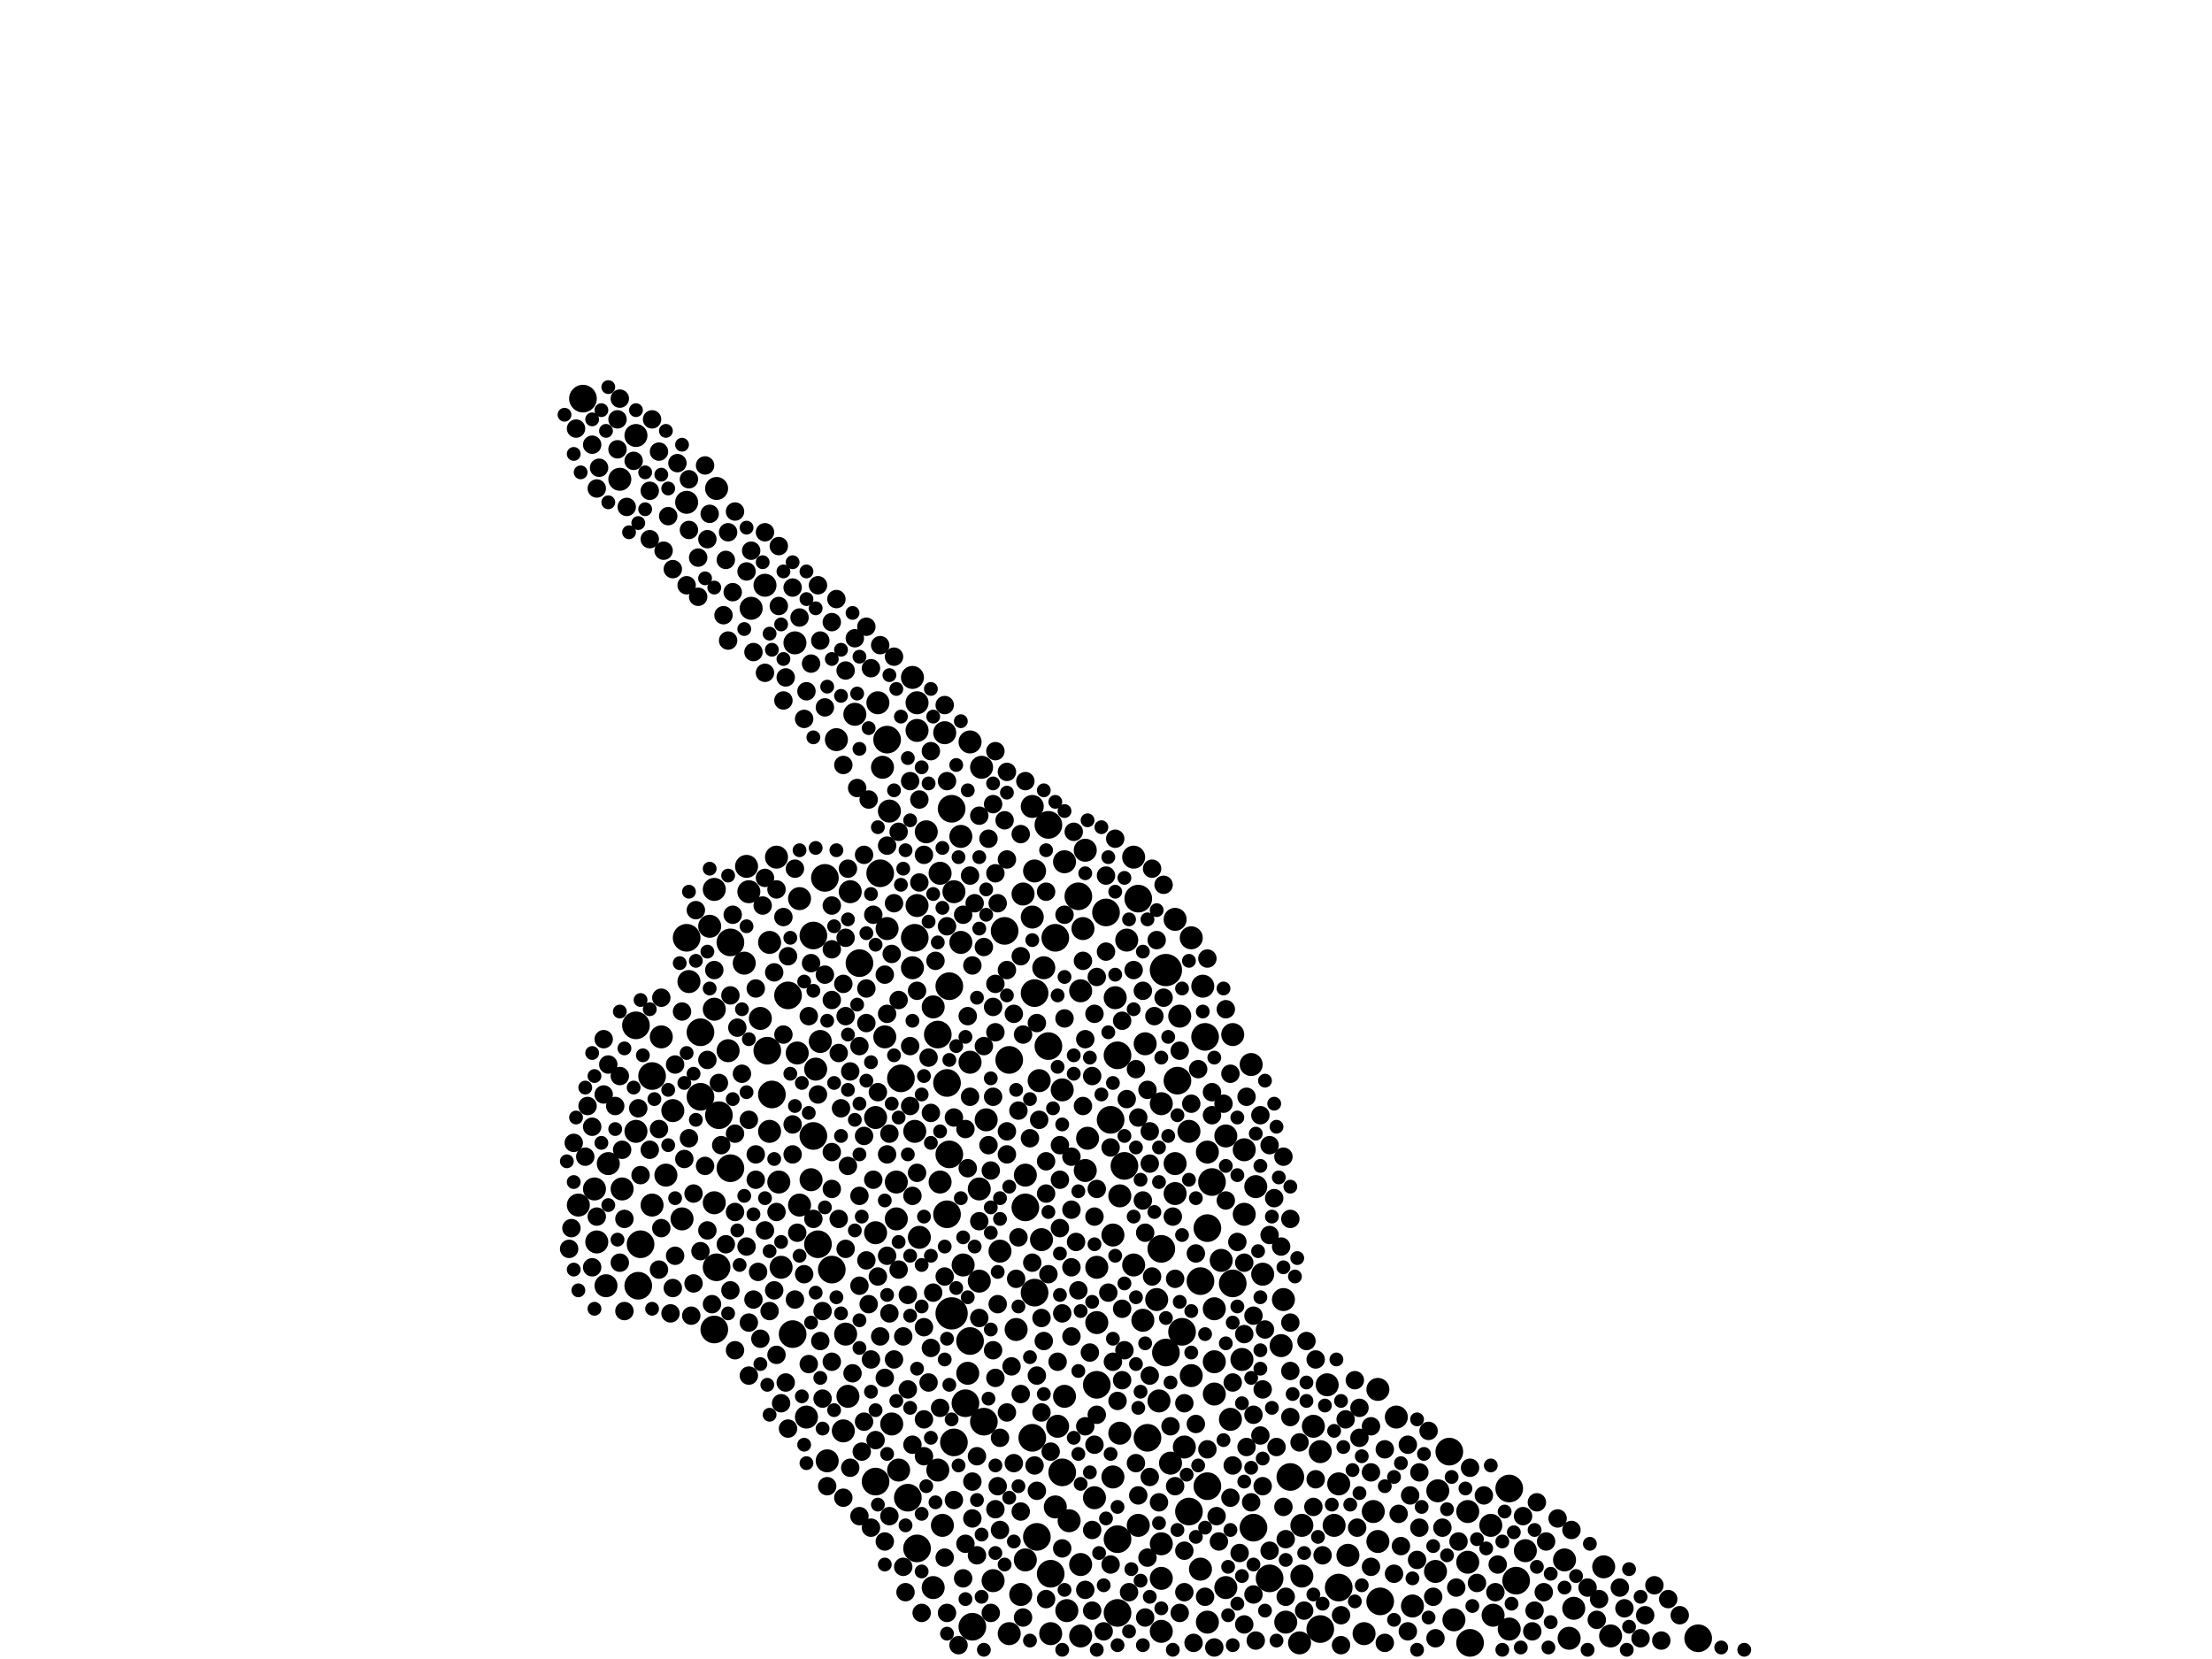 <?xml version="1.0" encoding="utf-8"?>
<svg xmlns="http://www.w3.org/2000/svg"
     xmlns:xlink="http://www.w3.org/1999/xlink" width="1920" height="1440" >

            <defs>
            <style type="text/css"><![CDATA[
circle {stroke: none;}
.c0 {fill: #000000;}
]]></style>
            </defs>
<rect x="0" y="0" width="1920" height="1440" fill="white"/>
<circle cx="826" cy="1140" r="14" class="c0"/>
<circle cx="1012" cy="842" r="14" class="c0"/>
<circle cx="770" cy="642" r="12" class="c0"/>
<circle cx="624" cy="968" r="12" class="c0"/>
<circle cx="1032" cy="1312" r="12" class="c0"/>
<circle cx="706" cy="986" r="12" class="c0"/>
<circle cx="960" cy="792" r="12" class="c0"/>
<circle cx="898" cy="1122" r="12" class="c0"/>
<circle cx="976" cy="1012" r="12" class="c0"/>
<circle cx="1046" cy="900" r="12" class="c0"/>
<circle cx="1088" cy="1326" r="12" class="c0"/>
<circle cx="552" cy="890" r="12" class="c0"/>
<circle cx="1146" cy="1414" r="12" class="c0"/>
<circle cx="760" cy="1286" r="12" class="c0"/>
<circle cx="814" cy="898" r="12" class="c0"/>
<circle cx="1102" cy="1370" r="12" class="c0"/>
<circle cx="910" cy="908" r="12" class="c0"/>
<circle cx="1008" cy="1084" r="12" class="c0"/>
<circle cx="1042" cy="1112" r="12" class="c0"/>
<circle cx="556" cy="1080" r="12" class="c0"/>
<circle cx="1310" cy="1292" r="12" class="c0"/>
<circle cx="898" cy="862" r="12" class="c0"/>
<circle cx="596" cy="814" r="12" class="c0"/>
<circle cx="970" cy="916" r="12" class="c0"/>
<circle cx="788" cy="1300" r="12" class="c0"/>
<circle cx="922" cy="1278" r="12" class="c0"/>
<circle cx="608" cy="952" r="12" class="c0"/>
<circle cx="710" cy="1080" r="12" class="c0"/>
<circle cx="970" cy="1336" r="12" class="c0"/>
<circle cx="670" cy="950" r="12" class="c0"/>
<circle cx="688" cy="1158" r="12" class="c0"/>
<circle cx="634" cy="1014" r="12" class="c0"/>
<circle cx="844" cy="1412" r="12" class="c0"/>
<circle cx="822" cy="1054" r="12" class="c0"/>
<circle cx="620" cy="1154" r="12" class="c0"/>
<circle cx="890" cy="1048" r="12" class="c0"/>
<circle cx="876" cy="920" r="12" class="c0"/>
<circle cx="782" cy="936" r="12" class="c0"/>
<circle cx="794" cy="814" r="12" class="c0"/>
<circle cx="964" cy="972" r="12" class="c0"/>
<circle cx="900" cy="1334" r="12" class="c0"/>
<circle cx="1316" cy="1372" r="12" class="c0"/>
<circle cx="722" cy="1102" r="12" class="c0"/>
<circle cx="996" cy="1248" r="12" class="c0"/>
<circle cx="916" cy="814" r="12" class="c0"/>
<circle cx="1276" cy="1426" r="12" class="c0"/>
<circle cx="506" cy="346" r="12" class="c0"/>
<circle cx="634" cy="818" r="12" class="c0"/>
<circle cx="1474" cy="1422" r="12" class="c0"/>
<circle cx="1120" cy="1282" r="12" class="c0"/>
<circle cx="1198" cy="1390" r="12" class="c0"/>
<circle cx="854" cy="1234" r="12" class="c0"/>
<circle cx="970" cy="1400" r="12" class="c0"/>
<circle cx="608" cy="896" r="12" class="c0"/>
<circle cx="838" cy="1218" r="12" class="c0"/>
<circle cx="872" cy="808" r="12" class="c0"/>
<circle cx="826" cy="702" r="12" class="c0"/>
<circle cx="1048" cy="1066" r="12" class="c0"/>
<circle cx="912" cy="1366" r="12" class="c0"/>
<circle cx="746" cy="836" r="12" class="c0"/>
<circle cx="666" cy="912" r="12" class="c0"/>
<circle cx="1026" cy="1156" r="12" class="c0"/>
<circle cx="824" cy="1002" r="12" class="c0"/>
<circle cx="796" cy="1344" r="12" class="c0"/>
<circle cx="952" cy="1202" r="12" class="c0"/>
<circle cx="910" cy="716" r="12" class="c0"/>
<circle cx="554" cy="1116" r="12" class="c0"/>
<circle cx="1162" cy="1378" r="12" class="c0"/>
<circle cx="684" cy="864" r="12" class="c0"/>
<circle cx="988" cy="780" r="12" class="c0"/>
<circle cx="1048" cy="1290" r="12" class="c0"/>
<circle cx="622" cy="1100" r="12" class="c0"/>
<circle cx="1258" cy="1260" r="12" class="c0"/>
<circle cx="1052" cy="1026" r="12" class="c0"/>
<circle cx="936" cy="778" r="12" class="c0"/>
<circle cx="566" cy="934" r="12" class="c0"/>
<circle cx="822" cy="940" r="12" class="c0"/>
<circle cx="706" cy="812" r="12" class="c0"/>
<circle cx="716" cy="762" r="12" class="c0"/>
<circle cx="1022" cy="938" r="12" class="c0"/>
<circle cx="896" cy="1248" r="12" class="c0"/>
<circle cx="842" cy="1164" r="12" class="c0"/>
<circle cx="1070" cy="1114" r="12" class="c0"/>
<circle cx="828" cy="1252" r="12" class="c0"/>
<circle cx="824" cy="856" r="12" class="c0"/>
<circle cx="764" cy="758" r="12" class="c0"/>
<circle cx="1012" cy="1174" r="12" class="c0"/>
<circle cx="1034" cy="1194" r="10" class="c0"/>
<circle cx="950" cy="1300" r="10" class="c0"/>
<circle cx="718" cy="1268" r="10" class="c0"/>
<circle cx="1274" cy="1356" r="10" class="c0"/>
<circle cx="578" cy="1020" r="10" class="c0"/>
<circle cx="796" cy="634" r="10" class="c0"/>
<circle cx="1140" cy="1238" r="10" class="c0"/>
<circle cx="882" cy="1154" r="10" class="c0"/>
<circle cx="1020" cy="1036" r="10" class="c0"/>
<circle cx="518" cy="1078" r="10" class="c0"/>
<circle cx="1114" cy="1128" r="10" class="c0"/>
<circle cx="592" cy="1058" r="10" class="c0"/>
<circle cx="1064" cy="1378" r="10" class="c0"/>
<circle cx="842" cy="922" r="10" class="c0"/>
<circle cx="768" cy="900" r="10" class="c0"/>
<circle cx="798" cy="1074" r="10" class="c0"/>
<circle cx="904" cy="1076" r="10" class="c0"/>
<circle cx="1116" cy="1408" r="10" class="c0"/>
<circle cx="734" cy="1158" r="10" class="c0"/>
<circle cx="700" cy="1230" r="10" class="c0"/>
<circle cx="918" cy="1238" r="10" class="c0"/>
<circle cx="552" cy="982" r="10" class="c0"/>
<circle cx="902" cy="938" r="10" class="c0"/>
<circle cx="778" cy="1058" r="10" class="c0"/>
<circle cx="1212" cy="1230" r="10" class="c0"/>
<circle cx="526" cy="1116" r="10" class="c0"/>
<circle cx="890" cy="1354" r="10" class="c0"/>
<circle cx="760" cy="970" r="10" class="c0"/>
<circle cx="1086" cy="924" r="10" class="c0"/>
<circle cx="668" cy="818" r="10" class="c0"/>
<circle cx="770" cy="806" r="10" class="c0"/>
<circle cx="778" cy="1026" r="10" class="c0"/>
<circle cx="834" cy="818" r="10" class="c0"/>
<circle cx="940" cy="806" r="10" class="c0"/>
<circle cx="1032" cy="982" r="10" class="c0"/>
<circle cx="540" cy="1032" r="10" class="c0"/>
<circle cx="596" cy="436" r="10" class="c0"/>
<circle cx="1096" cy="1106" r="10" class="c0"/>
<circle cx="1008" cy="1416" r="10" class="c0"/>
<circle cx="924" cy="1212" r="10" class="c0"/>
<circle cx="994" cy="906" r="10" class="c0"/>
<circle cx="912" cy="1418" r="10" class="c0"/>
<circle cx="1068" cy="1232" r="10" class="c0"/>
<circle cx="836" cy="1098" r="10" class="c0"/>
<circle cx="978" cy="816" r="10" class="c0"/>
<circle cx="598" cy="852" r="10" class="c0"/>
<circle cx="988" cy="1324" r="10" class="c0"/>
<circle cx="1262" cy="1406" r="10" class="c0"/>
<circle cx="984" cy="1098" r="10" class="c0"/>
<circle cx="678" cy="1100" r="10" class="c0"/>
<circle cx="616" cy="804" r="10" class="c0"/>
<circle cx="1196" cy="1206" r="10" class="c0"/>
<circle cx="1048" cy="1408" r="10" class="c0"/>
<circle cx="906" cy="840" r="10" class="c0"/>
<circle cx="1042" cy="1362" r="10" class="c0"/>
<circle cx="780" cy="1276" r="10" class="c0"/>
<circle cx="968" cy="866" r="10" class="c0"/>
<circle cx="732" cy="1242" r="10" class="c0"/>
<circle cx="1184" cy="1418" r="10" class="c0"/>
<circle cx="862" cy="1372" r="10" class="c0"/>
<circle cx="1162" cy="1288" r="10" class="c0"/>
<circle cx="1130" cy="1368" r="10" class="c0"/>
<circle cx="850" cy="1112" r="10" class="c0"/>
<circle cx="856" cy="972" r="10" class="c0"/>
<circle cx="1006" cy="1216" r="10" class="c0"/>
<circle cx="834" cy="726" r="10" class="c0"/>
<circle cx="694" cy="1046" r="10" class="c0"/>
<circle cx="794" cy="982" r="10" class="c0"/>
<circle cx="1158" cy="1324" r="10" class="c0"/>
<circle cx="852" cy="666" r="10" class="c0"/>
<circle cx="896" cy="796" r="10" class="c0"/>
<circle cx="792" cy="588" r="10" class="c0"/>
<circle cx="966" cy="1072" r="10" class="c0"/>
<circle cx="690" cy="558" r="10" class="c0"/>
<circle cx="1080" cy="998" r="10" class="c0"/>
<circle cx="1024" cy="882" r="10" class="c0"/>
<circle cx="760" cy="1070" r="10" class="c0"/>
<circle cx="886" cy="1384" r="10" class="c0"/>
<circle cx="942" cy="1016" r="10" class="c0"/>
<circle cx="516" cy="1032" r="10" class="c0"/>
<circle cx="828" cy="774" r="10" class="c0"/>
<circle cx="1296" cy="1402" r="10" class="c0"/>
<circle cx="818" cy="1324" r="10" class="c0"/>
<circle cx="668" cy="982" r="10" class="c0"/>
<circle cx="876" cy="1418" r="10" class="c0"/>
<circle cx="810" cy="1378" r="10" class="c0"/>
<circle cx="694" cy="780" r="10" class="c0"/>
<circle cx="926" cy="1398" r="10" class="c0"/>
<circle cx="1090" cy="1030" r="10" class="c0"/>
<circle cx="842" cy="644" r="10" class="c0"/>
<circle cx="888" cy="776" r="10" class="c0"/>
<circle cx="814" cy="1276" r="10" class="c0"/>
<circle cx="708" cy="928" r="10" class="c0"/>
<circle cx="1392" cy="1360" r="10" class="c0"/>
<circle cx="538" cy="416" r="10" class="c0"/>
<circle cx="1054" cy="1136" r="10" class="c0"/>
<circle cx="1112" cy="1168" r="10" class="c0"/>
<circle cx="938" cy="860" r="10" class="c0"/>
<circle cx="1054" cy="1210" r="10" class="c0"/>
<circle cx="916" cy="1308" r="10" class="c0"/>
<circle cx="924" cy="748" r="10" class="c0"/>
<circle cx="622" cy="424" r="10" class="c0"/>
<circle cx="1196" cy="1338" r="10" class="c0"/>
<circle cx="1246" cy="1364" r="10" class="c0"/>
<circle cx="1016" cy="1270" r="10" class="c0"/>
<circle cx="736" cy="1212" r="10" class="c0"/>
<circle cx="528" cy="1010" r="10" class="c0"/>
<circle cx="676" cy="1026" r="10" class="c0"/>
<circle cx="1294" cy="1324" r="10" class="c0"/>
<circle cx="868" cy="1086" r="10" class="c0"/>
<circle cx="1070" cy="898" r="10" class="c0"/>
<circle cx="928" cy="1320" r="10" class="c0"/>
<circle cx="1008" cy="1340" r="10" class="c0"/>
<circle cx="574" cy="900" r="10" class="c0"/>
<circle cx="1192" cy="1312" r="10" class="c0"/>
<circle cx="966" cy="1282" r="10" class="c0"/>
<circle cx="792" cy="840" r="10" class="c0"/>
<circle cx="584" cy="964" r="10" class="c0"/>
<circle cx="944" cy="988" r="10" class="c0"/>
<circle cx="1080" cy="1054" r="10" class="c0"/>
<circle cx="992" cy="1146" r="10" class="c0"/>
<circle cx="820" cy="636" r="10" class="c0"/>
<circle cx="704" cy="1024" r="10" class="c0"/>
<circle cx="502" cy="1046" r="10" class="c0"/>
<circle cx="1060" cy="1094" r="10" class="c0"/>
<circle cx="810" cy="874" r="10" class="c0"/>
<circle cx="566" cy="1046" r="10" class="c0"/>
<circle cx="650" cy="774" r="10" class="c0"/>
<circle cx="938" cy="1358" r="10" class="c0"/>
<circle cx="664" cy="508" r="10" class="c0"/>
<circle cx="1130" cy="1324" r="10" class="c0"/>
<circle cx="1146" cy="1260" r="10" class="c0"/>
<circle cx="1034" cy="814" r="10" class="c0"/>
<circle cx="1226" cy="1394" r="10" class="c0"/>
<circle cx="620" cy="1044" r="10" class="c0"/>
<circle cx="712" cy="904" r="10" class="c0"/>
<circle cx="646" cy="836" r="10" class="c0"/>
<circle cx="890" cy="1020" r="10" class="c0"/>
<circle cx="1398" cy="1420" r="10" class="c0"/>
<circle cx="984" cy="744" r="10" class="c0"/>
<circle cx="1362" cy="1422" r="10" class="c0"/>
<circle cx="692" cy="914" r="10" class="c0"/>
<circle cx="772" cy="704" r="10" class="c0"/>
<circle cx="816" cy="758" r="10" class="c0"/>
<circle cx="952" cy="1148" r="10" class="c0"/>
<circle cx="766" cy="666" r="10" class="c0"/>
<circle cx="840" cy="1192" r="10" class="c0"/>
<circle cx="742" cy="620" r="10" class="c0"/>
<circle cx="620" cy="876" r="10" class="c0"/>
<circle cx="762" cy="610" r="10" class="c0"/>
<circle cx="952" cy="1100" r="10" class="c0"/>
<circle cx="1128" cy="1426" r="10" class="c0"/>
<circle cx="1044" cy="856" r="10" class="c0"/>
<circle cx="972" cy="1038" r="10" class="c0"/>
<circle cx="896" cy="700" r="10" class="c0"/>
<circle cx="1152" cy="1202" r="10" class="c0"/>
<circle cx="1028" cy="1256" r="10" class="c0"/>
<circle cx="850" cy="1032" r="10" class="c0"/>
<circle cx="1248" cy="1294" r="10" class="c0"/>
<circle cx="1310" cy="1414" r="10" class="c0"/>
<circle cx="922" cy="946" r="10" class="c0"/>
<circle cx="1324" cy="1346" r="10" class="c0"/>
<circle cx="1358" cy="1354" r="10" class="c0"/>
<circle cx="620" cy="772" r="10" class="c0"/>
<circle cx="1004" cy="1128" r="10" class="c0"/>
<circle cx="796" cy="610" r="10" class="c0"/>
<circle cx="942" cy="738" r="10" class="c0"/>
<circle cx="938" cy="1420" r="10" class="c0"/>
<circle cx="1020" cy="798" r="10" class="c0"/>
<circle cx="674" cy="744" r="10" class="c0"/>
<circle cx="1008" cy="958" r="10" class="c0"/>
<circle cx="972" cy="1244" r="10" class="c0"/>
<circle cx="898" cy="756" r="10" class="c0"/>
<circle cx="796" cy="786" r="10" class="c0"/>
<circle cx="1274" cy="1312" r="10" class="c0"/>
<circle cx="632" cy="912" r="10" class="c0"/>
<circle cx="660" cy="884" r="10" class="c0"/>
<circle cx="1054" cy="1182" r="10" class="c0"/>
<circle cx="1048" cy="1000" r="10" class="c0"/>
<circle cx="648" cy="752" r="10" class="c0"/>
<circle cx="1366" cy="1396" r="10" class="c0"/>
<circle cx="552" cy="378" r="10" class="c0"/>
<circle cx="774" cy="1236" r="10" class="c0"/>
<circle cx="1064" cy="986" r="10" class="c0"/>
<circle cx="816" cy="1026" r="10" class="c0"/>
<circle cx="804" cy="722" r="10" class="c0"/>
<circle cx="1020" cy="1010" r="10" class="c0"/>
<circle cx="726" cy="642" r="10" class="c0"/>
<circle cx="1170" cy="1350" r="10" class="c0"/>
<circle cx="738" cy="774" r="10" class="c0"/>
<circle cx="652" cy="528" r="10" class="c0"/>
<circle cx="1008" cy="1370" r="10" class="c0"/>
<circle cx="1078" cy="1180" r="10" class="c0"/>
<circle cx="634" cy="1120" r="8" class="c0"/>
<circle cx="1148" cy="1350" r="8" class="c0"/>
<circle cx="598" cy="988" r="8" class="c0"/>
<circle cx="586" cy="924" r="8" class="c0"/>
<circle cx="776" cy="1180" r="8" class="c0"/>
<circle cx="1120" cy="1230" r="8" class="c0"/>
<circle cx="1088" cy="1142" r="8" class="c0"/>
<circle cx="1388" cy="1388" r="8" class="c0"/>
<circle cx="992" cy="1042" r="8" class="c0"/>
<circle cx="808" cy="1170" r="8" class="c0"/>
<circle cx="746" cy="908" r="8" class="c0"/>
<circle cx="704" cy="576" r="8" class="c0"/>
<circle cx="662" cy="786" r="8" class="c0"/>
<circle cx="784" cy="1360" r="8" class="c0"/>
<circle cx="850" cy="708" r="8" class="c0"/>
<circle cx="1442" cy="1424" r="8" class="c0"/>
<circle cx="844" cy="838" r="8" class="c0"/>
<circle cx="1062" cy="958" r="8" class="c0"/>
<circle cx="970" cy="1216" r="8" class="c0"/>
<circle cx="756" cy="1326" r="8" class="c0"/>
<circle cx="588" cy="402" r="8" class="c0"/>
<circle cx="528" cy="924" r="8" class="c0"/>
<circle cx="654" cy="566" r="8" class="c0"/>
<circle cx="1068" cy="1300" r="8" class="c0"/>
<circle cx="542" cy="1138" r="8" class="c0"/>
<circle cx="930" cy="1050" r="8" class="c0"/>
<circle cx="874" cy="842" r="8" class="c0"/>
<circle cx="964" cy="1358" r="8" class="c0"/>
<circle cx="902" cy="972" r="8" class="c0"/>
<circle cx="736" cy="1012" r="8" class="c0"/>
<circle cx="958" cy="1416" r="8" class="c0"/>
<circle cx="1054" cy="1430" r="8" class="c0"/>
<circle cx="848" cy="1264" r="8" class="c0"/>
<circle cx="978" cy="954" r="8" class="c0"/>
<circle cx="800" cy="1400" r="8" class="c0"/>
<circle cx="714" cy="1214" r="8" class="c0"/>
<circle cx="618" cy="1132" r="8" class="c0"/>
<circle cx="790" cy="678" r="8" class="c0"/>
<circle cx="1322" cy="1316" r="8" class="c0"/>
<circle cx="920" cy="1024" r="8" class="c0"/>
<circle cx="802" cy="1152" r="8" class="c0"/>
<circle cx="1048" cy="1258" r="8" class="c0"/>
<circle cx="1096" cy="1206" r="8" class="c0"/>
<circle cx="942" cy="902" r="8" class="c0"/>
<circle cx="728" cy="1058" r="8" class="c0"/>
<circle cx="884" cy="1074" r="8" class="c0"/>
<circle cx="864" cy="1196" r="8" class="c0"/>
<circle cx="634" cy="864" r="8" class="c0"/>
<circle cx="784" cy="1160" r="8" class="c0"/>
<circle cx="554" cy="962" r="8" class="c0"/>
<circle cx="638" cy="1172" r="8" class="c0"/>
<circle cx="930" cy="1100" r="8" class="c0"/>
<circle cx="874" cy="1226" r="8" class="c0"/>
<circle cx="858" cy="728" r="8" class="c0"/>
<circle cx="730" cy="962" r="8" class="c0"/>
<circle cx="716" cy="846" r="8" class="c0"/>
<circle cx="734" cy="882" r="8" class="c0"/>
<circle cx="1094" cy="1246" r="8" class="c0"/>
<circle cx="676" cy="474" r="8" class="c0"/>
<circle cx="682" cy="1200" r="8" class="c0"/>
<circle cx="960" cy="826" r="8" class="c0"/>
<circle cx="626" cy="994" r="8" class="c0"/>
<circle cx="538" cy="1096" r="8" class="c0"/>
<circle cx="656" cy="1024" r="8" class="c0"/>
<circle cx="888" cy="1404" r="8" class="c0"/>
<circle cx="992" cy="860" r="8" class="c0"/>
<circle cx="650" cy="1148" r="8" class="c0"/>
<circle cx="756" cy="580" r="8" class="c0"/>
<circle cx="586" cy="1090" r="8" class="c0"/>
<circle cx="1102" cy="1072" r="8" class="c0"/>
<circle cx="648" cy="1082" r="8" class="c0"/>
<circle cx="616" cy="446" r="8" class="c0"/>
<circle cx="840" cy="882" r="8" class="c0"/>
<circle cx="722" cy="1182" r="8" class="c0"/>
<circle cx="770" cy="880" r="8" class="c0"/>
<circle cx="520" cy="406" r="8" class="c0"/>
<circle cx="758" cy="1024" r="8" class="c0"/>
<circle cx="1264" cy="1378" r="8" class="c0"/>
<circle cx="962" cy="1122" r="8" class="c0"/>
<circle cx="1190" cy="1278" r="8" class="c0"/>
<circle cx="510" cy="960" r="8" class="c0"/>
<circle cx="920" cy="994" r="8" class="c0"/>
<circle cx="866" cy="1132" r="8" class="c0"/>
<circle cx="714" cy="1138" r="8" class="c0"/>
<circle cx="1106" cy="1040" r="8" class="c0"/>
<circle cx="680" cy="796" r="8" class="c0"/>
<circle cx="986" cy="928" r="8" class="c0"/>
<circle cx="848" cy="1350" r="8" class="c0"/>
<circle cx="934" cy="1078" r="8" class="c0"/>
<circle cx="906" cy="1164" r="8" class="c0"/>
<circle cx="726" cy="520" r="8" class="c0"/>
<circle cx="742" cy="554" r="8" class="c0"/>
<circle cx="700" cy="600" r="8" class="c0"/>
<circle cx="514" cy="386" r="8" class="c0"/>
<circle cx="564" cy="426" r="8" class="c0"/>
<circle cx="1108" cy="1256" r="8" class="c0"/>
<circle cx="542" cy="1058" r="8" class="c0"/>
<circle cx="1246" cy="1422" r="8" class="c0"/>
<circle cx="534" cy="960" r="8" class="c0"/>
<circle cx="836" cy="1370" r="8" class="c0"/>
<circle cx="1428" cy="1402" r="8" class="c0"/>
<circle cx="764" cy="560" r="8" class="c0"/>
<circle cx="704" cy="836" r="8" class="c0"/>
<circle cx="1210" cy="1366" r="8" class="c0"/>
<circle cx="752" cy="858" r="8" class="c0"/>
<circle cx="822" cy="678" r="8" class="c0"/>
<circle cx="748" cy="1260" r="8" class="c0"/>
<circle cx="722" cy="1000" r="8" class="c0"/>
<circle cx="886" cy="1312" r="8" class="c0"/>
<circle cx="886" cy="1210" r="8" class="c0"/>
<circle cx="788" cy="1124" r="8" class="c0"/>
<circle cx="960" cy="760" r="8" class="c0"/>
<circle cx="756" cy="1180" r="8" class="c0"/>
<circle cx="698" cy="1106" r="8" class="c0"/>
<circle cx="694" cy="536" r="8" class="c0"/>
<circle cx="844" cy="1286" r="8" class="c0"/>
<circle cx="994" cy="1404" r="8" class="c0"/>
<circle cx="942" cy="1380" r="8" class="c0"/>
<circle cx="868" cy="1328" r="8" class="c0"/>
<circle cx="738" cy="930" r="8" class="c0"/>
<circle cx="1028" cy="1346" r="8" class="c0"/>
<circle cx="600" cy="1142" r="8" class="c0"/>
<circle cx="1332" cy="1398" r="8" class="c0"/>
<circle cx="648" cy="496" r="8" class="c0"/>
<circle cx="734" cy="814" r="8" class="c0"/>
<circle cx="564" cy="998" r="8" class="c0"/>
<circle cx="608" cy="1086" r="8" class="c0"/>
<circle cx="882" cy="1110" r="8" class="c0"/>
<circle cx="630" cy="1080" r="8" class="c0"/>
<circle cx="788" cy="1206" r="8" class="c0"/>
<circle cx="974" cy="886" r="8" class="c0"/>
<circle cx="638" cy="1052" r="8" class="c0"/>
<circle cx="702" cy="1184" r="8" class="c0"/>
<circle cx="672" cy="1120" r="8" class="c0"/>
<circle cx="746" cy="1038" r="8" class="c0"/>
<circle cx="900" cy="1294" r="8" class="c0"/>
<circle cx="862" cy="874" r="8" class="c0"/>
<circle cx="948" cy="934" r="8" class="c0"/>
<circle cx="764" cy="1160" r="8" class="c0"/>
<circle cx="998" cy="1282" r="8" class="c0"/>
<circle cx="998" cy="1010" r="8" class="c0"/>
<circle cx="614" cy="1068" r="8" class="c0"/>
<circle cx="640" cy="892" r="8" class="c0"/>
<circle cx="582" cy="1140" r="8" class="c0"/>
<circle cx="1082" cy="1256" r="8" class="c0"/>
<circle cx="1068" cy="932" r="8" class="c0"/>
<circle cx="968" cy="728" r="8" class="c0"/>
<circle cx="652" cy="478" r="8" class="c0"/>
<circle cx="1176" cy="1198" r="8" class="c0"/>
<circle cx="1002" cy="882" r="8" class="c0"/>
<circle cx="598" cy="416" r="8" class="c0"/>
<circle cx="620" cy="842" r="8" class="c0"/>
<circle cx="860" cy="1400" r="8" class="c0"/>
<circle cx="770" cy="1090" r="8" class="c0"/>
<circle cx="900" cy="1194" r="8" class="c0"/>
<circle cx="1216" cy="1342" r="8" class="c0"/>
<circle cx="884" cy="964" r="8" class="c0"/>
<circle cx="948" cy="1328" r="8" class="c0"/>
<circle cx="682" cy="588" r="8" class="c0"/>
<circle cx="924" cy="884" r="8" class="c0"/>
<circle cx="820" cy="1108" r="8" class="c0"/>
<circle cx="880" cy="1270" r="8" class="c0"/>
<circle cx="1406" cy="1378" r="8" class="c0"/>
<circle cx="760" cy="1250" r="8" class="c0"/>
<circle cx="576" cy="478" r="8" class="c0"/>
<circle cx="964" cy="996" r="8" class="c0"/>
<circle cx="732" cy="664" r="8" class="c0"/>
<circle cx="1038" cy="1236" r="8" class="c0"/>
<circle cx="922" cy="1140" r="8" class="c0"/>
<circle cx="1232" cy="1326" r="8" class="c0"/>
<circle cx="808" cy="652" r="8" class="c0"/>
<circle cx="844" cy="1318" r="8" class="c0"/>
<circle cx="1128" cy="1252" r="8" class="c0"/>
<circle cx="1222" cy="1416" r="8" class="c0"/>
<circle cx="998" cy="982" r="8" class="c0"/>
<circle cx="602" cy="1036" r="8" class="c0"/>
<circle cx="976" cy="1172" r="8" class="c0"/>
<circle cx="838" cy="980" r="8" class="c0"/>
<circle cx="754" cy="1132" r="8" class="c0"/>
<circle cx="890" cy="678" r="8" class="c0"/>
<circle cx="672" cy="844" r="8" class="c0"/>
<circle cx="1080" cy="1158" r="8" class="c0"/>
<circle cx="1300" cy="1358" r="8" class="c0"/>
<circle cx="664" cy="1068" r="8" class="c0"/>
<circle cx="1120" cy="1190" r="8" class="c0"/>
<circle cx="698" cy="624" r="8" class="c0"/>
<circle cx="716" cy="614" r="8" class="c0"/>
<circle cx="1224" cy="1298" r="8" class="c0"/>
<circle cx="606" cy="518" r="8" class="c0"/>
<circle cx="980" cy="1382" r="8" class="c0"/>
<circle cx="592" cy="878" r="8" class="c0"/>
<circle cx="628" cy="534" r="8" class="c0"/>
<circle cx="1342" cy="1338" r="8" class="c0"/>
<circle cx="904" cy="1226" r="8" class="c0"/>
<circle cx="538" cy="346" r="8" class="c0"/>
<circle cx="580" cy="448" r="8" class="c0"/>
<circle cx="866" cy="1290" r="8" class="c0"/>
<circle cx="508" cy="1004" r="8" class="c0"/>
<circle cx="1410" cy="1396" r="8" class="c0"/>
<circle cx="1232" cy="1278" r="8" class="c0"/>
<circle cx="1134" cy="1164" r="8" class="c0"/>
<circle cx="746" cy="1116" r="8" class="c0"/>
<circle cx="950" cy="1056" r="8" class="c0"/>
<circle cx="1168" cy="1232" r="8" class="c0"/>
<circle cx="632" cy="462" r="8" class="c0"/>
<circle cx="942" cy="1238" r="8" class="c0"/>
<circle cx="750" cy="742" r="8" class="c0"/>
<circle cx="802" cy="1232" r="8" class="c0"/>
<circle cx="750" cy="986" r="8" class="c0"/>
<circle cx="644" cy="932" r="8" class="c0"/>
<circle cx="798" cy="694" r="8" class="c0"/>
<circle cx="872" cy="712" r="8" class="c0"/>
<circle cx="1180" cy="1222" r="8" class="c0"/>
<circle cx="660" cy="1162" r="8" class="c0"/>
<circle cx="680" cy="898" r="8" class="c0"/>
<circle cx="572" cy="980" r="8" class="c0"/>
<circle cx="614" cy="920" r="8" class="c0"/>
<circle cx="842" cy="760" r="8" class="c0"/>
<circle cx="790" cy="908" r="8" class="c0"/>
<circle cx="838" cy="1340" r="8" class="c0"/>
<circle cx="544" cy="440" r="8" class="c0"/>
<circle cx="1448" cy="1388" r="8" class="c0"/>
<circle cx="896" cy="1096" r="8" class="c0"/>
<circle cx="878" cy="1186" r="8" class="c0"/>
<circle cx="498" cy="992" r="8" class="c0"/>
<circle cx="792" cy="1038" r="8" class="c0"/>
<circle cx="1142" cy="1180" r="8" class="c0"/>
<circle cx="1276" cy="1274" r="8" class="c0"/>
<circle cx="1132" cy="1398" r="8" class="c0"/>
<circle cx="936" cy="1120" r="8" class="c0"/>
<circle cx="612" cy="404" r="8" class="c0"/>
<circle cx="1090" cy="1424" r="8" class="c0"/>
<circle cx="802" cy="742" r="8" class="c0"/>
<circle cx="650" cy="972" r="8" class="c0"/>
<circle cx="768" cy="1196" r="8" class="c0"/>
<circle cx="564" cy="468" r="8" class="c0"/>
<circle cx="874" cy="1002" r="8" class="c0"/>
<circle cx="636" cy="794" r="8" class="c0"/>
<circle cx="606" cy="484" r="8" class="c0"/>
<circle cx="758" cy="794" r="8" class="c0"/>
<circle cx="572" cy="392" r="8" class="c0"/>
<circle cx="918" cy="1182" r="8" class="c0"/>
<circle cx="596" cy="508" r="8" class="c0"/>
<circle cx="636" cy="514" r="8" class="c0"/>
<circle cx="772" cy="1140" r="8" class="c0"/>
<circle cx="862" cy="952" r="8" class="c0"/>
<circle cx="1424" cy="1422" r="8" class="c0"/>
<circle cx="584" cy="1118" r="8" class="c0"/>
<circle cx="886" cy="724" r="8" class="c0"/>
<circle cx="1016" cy="1238" r="8" class="c0"/>
<circle cx="1010" cy="866" r="8" class="c0"/>
<circle cx="1114" cy="1308" r="8" class="c0"/>
<circle cx="1094" cy="968" r="8" class="c0"/>
<circle cx="862" cy="1172" r="8" class="c0"/>
<circle cx="1116" cy="1386" r="8" class="c0"/>
<circle cx="746" cy="1316" r="8" class="c0"/>
<circle cx="1028" cy="1382" r="8" class="c0"/>
<circle cx="846" cy="784" r="8" class="c0"/>
<circle cx="790" cy="960" r="8" class="c0"/>
<circle cx="1214" cy="1314" r="8" class="c0"/>
<circle cx="988" cy="1298" r="8" class="c0"/>
<circle cx="632" cy="556" r="8" class="c0"/>
<circle cx="820" cy="1352" r="8" class="c0"/>
<circle cx="734" cy="582" r="8" class="c0"/>
<circle cx="866" cy="784" r="8" class="c0"/>
<circle cx="1088" cy="1228" r="8" class="c0"/>
<circle cx="538" cy="934" r="8" class="c0"/>
<circle cx="500" cy="372" r="8" class="c0"/>
<circle cx="900" cy="888" r="8" class="c0"/>
<circle cx="656" cy="1002" r="8" class="c0"/>
<circle cx="674" cy="1176" r="8" class="c0"/>
<circle cx="894" cy="988" r="8" class="c0"/>
<circle cx="780" cy="868" r="8" class="c0"/>
<circle cx="1020" cy="1110" r="8" class="c0"/>
<circle cx="966" cy="1182" r="8" class="c0"/>
<circle cx="1040" cy="928" r="8" class="c0"/>
<circle cx="796" cy="1018" r="8" class="c0"/>
<circle cx="1088" cy="1384" r="8" class="c0"/>
<circle cx="1080" cy="1410" r="8" class="c0"/>
<circle cx="1252" cy="1326" r="8" class="c0"/>
<circle cx="864" cy="896" r="8" class="c0"/>
<circle cx="920" cy="1066" r="8" class="c0"/>
<circle cx="1202" cy="1258" r="8" class="c0"/>
<circle cx="762" cy="948" r="8" class="c0"/>
<circle cx="1240" cy="1242" r="8" class="c0"/>
<circle cx="1070" cy="1272" r="8" class="c0"/>
<circle cx="1378" cy="1378" r="8" class="c0"/>
<circle cx="768" cy="1338" r="8" class="c0"/>
<circle cx="1102" cy="994" r="8" class="c0"/>
<circle cx="722" cy="824" r="8" class="c0"/>
<circle cx="864" cy="652" r="8" class="c0"/>
<circle cx="1334" cy="1304" r="8" class="c0"/>
<circle cx="768" cy="846" r="8" class="c0"/>
<circle cx="888" cy="898" r="8" class="c0"/>
<circle cx="1036" cy="1426" r="8" class="c0"/>
<circle cx="732" cy="1300" r="8" class="c0"/>
<circle cx="1142" cy="1284" r="8" class="c0"/>
<circle cx="712" cy="1164" r="8" class="c0"/>
<circle cx="808" cy="966" r="8" class="c0"/>
<circle cx="874" cy="746" r="8" class="c0"/>
<circle cx="524" cy="950" r="8" class="c0"/>
<circle cx="762" cy="1108" r="8" class="c0"/>
<circle cx="798" cy="766" r="8" class="c0"/>
<circle cx="974" cy="1198" r="8" class="c0"/>
<circle cx="1266" cy="1338" r="8" class="c0"/>
<circle cx="1082" cy="952" r="8" class="c0"/>
<circle cx="1116" cy="1336" r="8" class="c0"/>
<circle cx="1000" cy="1108" r="8" class="c0"/>
<circle cx="994" cy="1070" r="8" class="c0"/>
<circle cx="656" cy="858" r="8" class="c0"/>
<circle cx="524" cy="902" r="8" class="c0"/>
<circle cx="750" cy="1234" r="8" class="c0"/>
<circle cx="536" cy="390" r="8" class="c0"/>
<circle cx="770" cy="1002" r="8" class="c0"/>
<circle cx="952" cy="1228" r="8" class="c0"/>
<circle cx="1330" cy="1416" r="8" class="c0"/>
<circle cx="1074" cy="1078" r="8" class="c0"/>
<circle cx="1048" cy="832" r="8" class="c0"/>
<circle cx="806" cy="1200" r="8" class="c0"/>
<circle cx="718" cy="1290" r="8" class="c0"/>
<circle cx="940" cy="960" r="8" class="c0"/>
<circle cx="638" cy="984" r="8" class="c0"/>
<circle cx="574" cy="866" r="8" class="c0"/>
<circle cx="772" cy="1316" r="8" class="c0"/>
<circle cx="684" cy="1240" r="8" class="c0"/>
<circle cx="908" cy="1008" r="8" class="c0"/>
<circle cx="854" cy="822" r="8" class="c0"/>
<circle cx="898" cy="1272" r="8" class="c0"/>
<circle cx="1140" cy="1308" r="8" class="c0"/>
<circle cx="850" cy="1060" r="8" class="c0"/>
<circle cx="984" cy="842" r="8" class="c0"/>
<circle cx="514" cy="1100" r="8" class="c0"/>
<circle cx="950" cy="880" r="8" class="c0"/>
<circle cx="822" cy="1400" r="8" class="c0"/>
<circle cx="604" cy="790" r="8" class="c0"/>
<circle cx="776" cy="784" r="8" class="c0"/>
<circle cx="950" cy="1254" r="8" class="c0"/>
<circle cx="952" cy="848" r="8" class="c0"/>
<circle cx="668" cy="1138" r="8" class="c0"/>
<circle cx="780" cy="1102" r="8" class="c0"/>
<circle cx="1112" cy="1082" r="8" class="c0"/>
<circle cx="842" cy="952" r="8" class="c0"/>
<circle cx="1098" cy="1154" r="8" class="c0"/>
<circle cx="792" cy="1254" r="8" class="c0"/>
<circle cx="1086" cy="1304" r="8" class="c0"/>
<circle cx="1034" cy="958" r="8" class="c0"/>
<circle cx="1298" cy="1382" r="8" class="c0"/>
<circle cx="614" cy="468" r="8" class="c0"/>
<circle cx="650" cy="1194" r="8" class="c0"/>
<circle cx="624" cy="940" r="8" class="c0"/>
<circle cx="974" cy="1136" r="8" class="c0"/>
<circle cx="1364" cy="1328" r="8" class="c0"/>
<circle cx="832" cy="1428" r="8" class="c0"/>
<circle cx="910" cy="1106" r="8" class="c0"/>
<circle cx="1058" cy="1338" r="8" class="c0"/>
<circle cx="1024" cy="912" r="8" class="c0"/>
<circle cx="494" cy="1084" r="8" class="c0"/>
<circle cx="1052" cy="968" r="8" class="c0"/>
<circle cx="612" cy="1012" r="8" class="c0"/>
<circle cx="734" cy="1084" r="8" class="c0"/>
<circle cx="678" cy="1218" r="8" class="c0"/>
<circle cx="496" cy="1066" r="8" class="c0"/>
<circle cx="836" cy="794" r="8" class="c0"/>
<circle cx="664" cy="762" r="8" class="c0"/>
<circle cx="1024" cy="1400" r="8" class="c0"/>
<circle cx="996" cy="946" r="8" class="c0"/>
<circle cx="1064" cy="1042" r="8" class="c0"/>
<circle cx="840" cy="1014" r="8" class="c0"/>
<circle cx="1010" cy="768" r="8" class="c0"/>
<circle cx="572" cy="1102" r="8" class="c0"/>
<circle cx="850" cy="1144" r="8" class="c0"/>
<circle cx="874" cy="982" r="8" class="c0"/>
<circle cx="690" cy="754" r="8" class="c0"/>
<circle cx="828" cy="1302" r="8" class="c0"/>
<circle cx="1018" cy="1056" r="8" class="c0"/>
<circle cx="886" cy="830" r="8" class="c0"/>
<circle cx="1190" cy="1360" r="8" class="c0"/>
<circle cx="1164" cy="1402" r="8" class="c0"/>
<circle cx="706" cy="1058" r="8" class="c0"/>
<circle cx="1114" cy="1004" r="8" class="c0"/>
<circle cx="810" cy="1122" r="8" class="c0"/>
<circle cx="722" cy="868" r="8" class="c0"/>
<circle cx="752" cy="544" r="8" class="c0"/>
<circle cx="996" cy="1352" r="8" class="c0"/>
<circle cx="1164" cy="1428" r="8" class="c0"/>
<circle cx="710" cy="950" r="8" class="c0"/>
<circle cx="514" cy="978" r="8" class="c0"/>
<circle cx="796" cy="860" r="8" class="c0"/>
<circle cx="1000" cy="754" r="8" class="c0"/>
<circle cx="536" cy="364" r="8" class="c0"/>
<circle cx="774" cy="828" r="8" class="c0"/>
<circle cx="948" cy="1398" r="8" class="c0"/>
<circle cx="550" cy="400" r="8" class="c0"/>
<circle cx="1436" cy="1376" r="8" class="c0"/>
<circle cx="1340" cy="1382" r="8" class="c0"/>
<circle cx="1352" cy="1318" r="8" class="c0"/>
<circle cx="924" cy="794" r="8" class="c0"/>
<circle cx="680" cy="608" r="8" class="c0"/>
<circle cx="692" cy="1070" r="8" class="c0"/>
<circle cx="754" cy="694" r="8" class="c0"/>
<circle cx="744" cy="684" r="8" class="c0"/>
<circle cx="736" cy="754" r="8" class="c0"/>
<circle cx="862" cy="698" r="8" class="c0"/>
<circle cx="674" cy="1052" r="8" class="c0"/>
<circle cx="1070" cy="1200" r="8" class="c0"/>
<circle cx="676" cy="526" r="8" class="c0"/>
<circle cx="594" cy="1006" r="8" class="c0"/>
<circle cx="912" cy="1260" r="8" class="c0"/>
<circle cx="908" cy="1388" r="8" class="c0"/>
<circle cx="1080" cy="1096" r="8" class="c0"/>
<circle cx="812" cy="834" r="8" class="c0"/>
<circle cx="1020" cy="1290" r="8" class="c0"/>
<circle cx="688" cy="510" r="8" class="c0"/>
<circle cx="684" cy="830" r="8" class="c0"/>
<circle cx="752" cy="1094" r="8" class="c0"/>
<circle cx="1038" cy="1088" r="8" class="c0"/>
<circle cx="820" cy="612" r="8" class="c0"/>
<circle cx="1282" cy="1374" r="8" class="c0"/>
<circle cx="1386" cy="1406" r="8" class="c0"/>
<circle cx="722" cy="786" r="8" class="c0"/>
<circle cx="1180" cy="1248" r="8" class="c0"/>
<circle cx="880" cy="880" r="8" class="c0"/>
<circle cx="1190" cy="1238" r="8" class="c0"/>
<circle cx="638" cy="444" r="8" class="c0"/>
<circle cx="780" cy="722" r="8" class="c0"/>
<circle cx="998" cy="1194" r="8" class="c0"/>
<circle cx="688" cy="976" r="8" class="c0"/>
<circle cx="776" cy="570" r="8" class="c0"/>
<circle cx="702" cy="882" r="8" class="c0"/>
<circle cx="574" cy="1066" r="8" class="c0"/>
<circle cx="860" cy="1016" r="8" class="c0"/>
<circle cx="1102" cy="1346" r="8" class="c0"/>
<circle cx="740" cy="1192" r="8" class="c0"/>
<circle cx="1004" cy="816" r="8" class="c0"/>
<circle cx="854" cy="908" r="8" class="c0"/>
<circle cx="864" cy="758" r="8" class="c0"/>
<circle cx="930" cy="1160" r="8" class="c0"/>
<circle cx="1202" cy="1426" r="8" class="c0"/>
<circle cx="772" cy="984" r="8" class="c0"/>
<circle cx="930" cy="1004" r="8" class="c0"/>
<circle cx="722" cy="1032" r="8" class="c0"/>
<circle cx="1076" cy="1348" r="8" class="c0"/>
<circle cx="732" cy="854" r="8" class="c0"/>
<circle cx="1056" cy="1316" r="8" class="c0"/>
<circle cx="908" cy="774" r="8" class="c0"/>
<circle cx="828" cy="970" r="8" class="c0"/>
<circle cx="1244" cy="1386" r="8" class="c0"/>
<circle cx="932" cy="722" r="8" class="c0"/>
<circle cx="986" cy="1270" r="8" class="c0"/>
<circle cx="1458" cy="1402" r="8" class="c0"/>
<circle cx="806" cy="918" r="8" class="c0"/>
<circle cx="658" cy="1104" r="8" class="c0"/>
<circle cx="1096" cy="1290" r="8" class="c0"/>
<circle cx="864" cy="854" r="8" class="c0"/>
<circle cx="518" cy="1056" r="8" class="c0"/>
<circle cx="630" cy="486" r="8" class="c0"/>
<circle cx="908" cy="1036" r="8" class="c0"/>
<circle cx="690" cy="1128" r="8" class="c0"/>
<circle cx="868" cy="1248" r="8" class="c0"/>
<circle cx="710" cy="508" r="8" class="c0"/>
<circle cx="722" cy="540" r="8" class="c0"/>
<circle cx="922" cy="1344" r="8" class="c0"/>
<circle cx="858" cy="994" r="8" class="c0"/>
<circle cx="864" cy="1310" r="8" class="c0"/>
<circle cx="1046" cy="1386" r="8" class="c0"/>
<circle cx="1178" cy="1326" r="8" class="c0"/>
<circle cx="540" cy="998" r="8" class="c0"/>
<circle cx="1230" cy="1354" r="8" class="c0"/>
<circle cx="988" cy="970" r="8" class="c0"/>
<circle cx="738" cy="1274" r="8" class="c0"/>
<circle cx="1006" cy="1304" r="8" class="c0"/>
<circle cx="664" cy="584" r="8" class="c0"/>
<circle cx="1064" cy="876" r="8" class="c0"/>
<circle cx="688" cy="1002" r="8" class="c0"/>
<circle cx="712" cy="556" r="8" class="c0"/>
<circle cx="752" cy="888" r="8" class="c0"/>
<circle cx="874" cy="670" r="8" class="c0"/>
<circle cx="728" cy="914" r="8" class="c0"/>
<circle cx="566" cy="364" r="8" class="c0"/>
<circle cx="602" cy="1114" r="8" class="c0"/>
<circle cx="904" cy="1144" r="8" class="c0"/>
<circle cx="1288" cy="1298" r="8" class="c0"/>
<circle cx="1222" cy="1254" r="8" class="c0"/>
<circle cx="598" cy="460" r="8" class="c0"/>
<circle cx="802" cy="1264" r="8" class="c0"/>
<circle cx="1052" cy="948" r="8" class="c0"/>
<circle cx="770" cy="734" r="8" class="c0"/>
<circle cx="952" cy="1032" r="8" class="c0"/>
<circle cx="786" cy="1382" r="8" class="c0"/>
<circle cx="664" cy="462" r="8" class="c0"/>
<circle cx="1120" cy="1058" r="8" class="c0"/>
<circle cx="822" cy="804" r="8" class="c0"/>
<circle cx="674" cy="772" r="8" class="c0"/>
<circle cx="654" cy="1128" r="8" class="c0"/>
<circle cx="556" cy="1020" r="8" class="c0"/>
<circle cx="1028" cy="1218" r="8" class="c0"/>
<circle cx="940" cy="834" r="8" class="c0"/>
<circle cx="584" cy="494" r="8" class="c0"/>
<circle cx="946" cy="1174" r="8" class="c0"/>
<circle cx="1120" cy="1148" r="8" class="c0"/>
<circle cx="816" cy="1222" r="8" class="c0"/>
<circle cx="518" cy="424" r="8" class="c0"/>
<circle cx="686" cy="932" r="6" class="c0"/>
<circle cx="742" cy="972" r="6" class="c0"/>
<circle cx="970" cy="1428" r="6" class="c0"/>
<circle cx="1346" cy="1408" r="6" class="c0"/>
<circle cx="800" cy="1098" r="6" class="c0"/>
<circle cx="1122" cy="1210" r="6" class="c0"/>
<circle cx="730" cy="986" r="6" class="c0"/>
<circle cx="992" cy="826" r="6" class="c0"/>
<circle cx="636" cy="954" r="6" class="c0"/>
<circle cx="522" cy="992" r="6" class="c0"/>
<circle cx="990" cy="1024" r="6" class="c0"/>
<circle cx="712" cy="1196" r="6" class="c0"/>
<circle cx="730" cy="604" r="6" class="c0"/>
<circle cx="830" cy="664" r="6" class="c0"/>
<circle cx="788" cy="658" r="6" class="c0"/>
<circle cx="986" cy="1126" r="6" class="c0"/>
<circle cx="1038" cy="1040" r="6" class="c0"/>
<circle cx="850" cy="806" r="6" class="c0"/>
<circle cx="1090" cy="984" r="6" class="c0"/>
<circle cx="498" cy="1026" r="6" class="c0"/>
<circle cx="1166" cy="1256" r="6" class="c0"/>
<circle cx="1064" cy="1166" r="6" class="c0"/>
<circle cx="1294" cy="1272" r="6" class="c0"/>
<circle cx="700" cy="520" r="6" class="c0"/>
<circle cx="796" cy="1188" r="6" class="c0"/>
<circle cx="1514" cy="1432" r="6" class="c0"/>
<circle cx="820" cy="1082" r="6" class="c0"/>
<circle cx="550" cy="944" r="6" class="c0"/>
<circle cx="694" cy="738" r="6" class="c0"/>
<circle cx="814" cy="818" r="6" class="c0"/>
<circle cx="1096" cy="1266" r="6" class="c0"/>
<circle cx="1070" cy="1428" r="6" class="c0"/>
<circle cx="838" cy="900" r="6" class="c0"/>
<circle cx="736" cy="798" r="6" class="c0"/>
<circle cx="700" cy="496" r="6" class="c0"/>
<circle cx="1230" cy="1232" r="6" class="c0"/>
<circle cx="800" cy="1314" r="6" class="c0"/>
<circle cx="924" cy="848" r="6" class="c0"/>
<circle cx="884" cy="1290" r="6" class="c0"/>
<circle cx="918" cy="926" r="6" class="c0"/>
<circle cx="952" cy="1432" r="6" class="c0"/>
<circle cx="574" cy="412" r="6" class="c0"/>
<circle cx="718" cy="596" r="6" class="c0"/>
<circle cx="1278" cy="1394" r="6" class="c0"/>
<circle cx="1110" cy="1022" r="6" class="c0"/>
<circle cx="1210" cy="1282" r="6" class="c0"/>
<circle cx="646" cy="1038" r="6" class="c0"/>
<circle cx="790" cy="1142" r="6" class="c0"/>
<circle cx="1094" cy="1188" r="6" class="c0"/>
<circle cx="1044" cy="878" r="6" class="c0"/>
<circle cx="924" cy="704" r="6" class="c0"/>
<circle cx="1126" cy="1092" r="6" class="c0"/>
<circle cx="944" cy="712" r="6" class="c0"/>
<circle cx="1158" cy="1242" r="6" class="c0"/>
<circle cx="616" cy="754" r="6" class="c0"/>
<circle cx="694" cy="1090" r="6" class="c0"/>
<circle cx="782" cy="622" r="6" class="c0"/>
<circle cx="1210" cy="1406" r="6" class="c0"/>
<circle cx="992" cy="1428" r="6" class="c0"/>
<circle cx="868" cy="1058" r="6" class="c0"/>
<circle cx="760" cy="1224" r="6" class="c0"/>
<circle cx="560" cy="442" r="6" class="c0"/>
<circle cx="730" cy="1140" r="6" class="c0"/>
<circle cx="1024" cy="1130" r="6" class="c0"/>
<circle cx="632" cy="1140" r="6" class="c0"/>
<circle cx="498" cy="394" r="6" class="c0"/>
<circle cx="868" cy="1040" r="6" class="c0"/>
<circle cx="956" cy="950" r="6" class="c0"/>
<circle cx="860" cy="936" r="6" class="c0"/>
<circle cx="786" cy="1324" r="6" class="c0"/>
<circle cx="502" cy="1120" r="6" class="c0"/>
<circle cx="724" cy="940" r="6" class="c0"/>
<circle cx="1182" cy="1376" r="6" class="c0"/>
<circle cx="840" cy="686" r="6" class="c0"/>
<circle cx="542" cy="910" r="6" class="c0"/>
<circle cx="918" cy="864" r="6" class="c0"/>
<circle cx="894" cy="1178" r="6" class="c0"/>
<circle cx="1094" cy="1172" r="6" class="c0"/>
<circle cx="962" cy="896" r="6" class="c0"/>
<circle cx="838" cy="1388" r="6" class="c0"/>
<circle cx="1244" cy="1342" r="6" class="c0"/>
<circle cx="698" cy="852" r="6" class="c0"/>
<circle cx="966" cy="1162" r="6" class="c0"/>
<circle cx="1046" cy="1158" r="6" class="c0"/>
<circle cx="1078" cy="1368" r="6" class="c0"/>
<circle cx="648" cy="804" r="6" class="c0"/>
<circle cx="1172" cy="1306" r="6" class="c0"/>
<circle cx="1094" cy="1126" r="6" class="c0"/>
<circle cx="824" cy="1202" r="6" class="c0"/>
<circle cx="968" cy="846" r="6" class="c0"/>
<circle cx="690" cy="960" r="6" class="c0"/>
<circle cx="528" cy="336" r="6" class="c0"/>
<circle cx="830" cy="1118" r="6" class="c0"/>
<circle cx="896" cy="816" r="6" class="c0"/>
<circle cx="566" cy="1136" r="6" class="c0"/>
<circle cx="1358" cy="1378" r="6" class="c0"/>
<circle cx="546" cy="462" r="6" class="c0"/>
<circle cx="834" cy="1040" r="6" class="c0"/>
<circle cx="708" cy="736" r="6" class="c0"/>
<circle cx="1068" cy="1328" r="6" class="c0"/>
<circle cx="822" cy="1418" r="6" class="c0"/>
<circle cx="498" cy="1102" r="6" class="c0"/>
<circle cx="1006" cy="1026" r="6" class="c0"/>
<circle cx="516" cy="934" r="6" class="c0"/>
<circle cx="668" cy="550" r="6" class="c0"/>
<circle cx="680" cy="572" r="6" class="c0"/>
<circle cx="580" cy="946" r="6" class="c0"/>
<circle cx="702" cy="966" r="6" class="c0"/>
<circle cx="998" cy="1386" r="6" class="c0"/>
<circle cx="578" cy="374" r="6" class="c0"/>
<circle cx="698" cy="1254" r="6" class="c0"/>
<circle cx="950" cy="1080" r="6" class="c0"/>
<circle cx="850" cy="744" r="6" class="c0"/>
<circle cx="924" cy="1380" r="6" class="c0"/>
<circle cx="726" cy="738" r="6" class="c0"/>
<circle cx="986" cy="996" r="6" class="c0"/>
<circle cx="706" cy="640" r="6" class="c0"/>
<circle cx="1312" cy="1392" r="6" class="c0"/>
<circle cx="988" cy="1222" r="6" class="c0"/>
<circle cx="648" cy="458" r="6" class="c0"/>
<circle cx="1494" cy="1430" r="6" class="c0"/>
<circle cx="820" cy="1180" r="6" class="c0"/>
<circle cx="966" cy="940" r="6" class="c0"/>
<circle cx="1150" cy="1220" r="6" class="c0"/>
<circle cx="1074" cy="970" r="6" class="c0"/>
<circle cx="620" cy="510" r="6" class="c0"/>
<circle cx="726" cy="1126" r="6" class="c0"/>
<circle cx="932" cy="916" r="6" class="c0"/>
<circle cx="860" cy="1154" r="6" class="c0"/>
<circle cx="1014" cy="986" r="6" class="c0"/>
<circle cx="1116" cy="1354" r="6" class="c0"/>
<circle cx="538" cy="878" r="6" class="c0"/>
<circle cx="976" cy="762" r="6" class="c0"/>
<circle cx="1202" cy="1290" r="6" class="c0"/>
<circle cx="970" cy="1308" r="6" class="c0"/>
<circle cx="556" cy="868" r="6" class="c0"/>
<circle cx="802" cy="1056" r="6" class="c0"/>
<circle cx="752" cy="810" r="6" class="c0"/>
<circle cx="516" cy="1136" r="6" class="c0"/>
<circle cx="936" cy="1190" r="6" class="c0"/>
<circle cx="1346" cy="1366" r="6" class="c0"/>
<circle cx="1414" cy="1362" r="6" class="c0"/>
<circle cx="1098" cy="1398" r="6" class="c0"/>
<circle cx="770" cy="1262" r="6" class="c0"/>
<circle cx="996" cy="798" r="6" class="c0"/>
<circle cx="920" cy="1088" r="6" class="c0"/>
<circle cx="954" cy="1348" r="6" class="c0"/>
<circle cx="756" cy="1208" r="6" class="c0"/>
<circle cx="874" cy="864" r="6" class="c0"/>
<circle cx="680" cy="496" r="6" class="c0"/>
<circle cx="770" cy="1124" r="6" class="c0"/>
<circle cx="1062" cy="1250" r="6" class="c0"/>
<circle cx="994" cy="1166" r="6" class="c0"/>
<circle cx="514" cy="364" r="6" class="c0"/>
<circle cx="746" cy="650" r="6" class="c0"/>
<circle cx="648" cy="948" r="6" class="c0"/>
<circle cx="1080" cy="1286" r="6" class="c0"/>
<circle cx="748" cy="1056" r="6" class="c0"/>
<circle cx="696" cy="1212" r="6" class="c0"/>
<circle cx="1034" cy="1174" r="6" class="c0"/>
<circle cx="1124" cy="1108" r="6" class="c0"/>
<circle cx="666" cy="1202" r="6" class="c0"/>
<circle cx="1332" cy="1328" r="6" class="c0"/>
<circle cx="876" cy="1030" r="6" class="c0"/>
<circle cx="812" cy="1304" r="6" class="c0"/>
<circle cx="744" cy="602" r="6" class="c0"/>
<circle cx="1304" cy="1432" r="6" class="c0"/>
<circle cx="778" cy="1216" r="6" class="c0"/>
<circle cx="800" cy="950" r="6" class="c0"/>
<circle cx="806" cy="800" r="6" class="c0"/>
<circle cx="704" cy="1148" r="6" class="c0"/>
<circle cx="1066" cy="1360" r="6" class="c0"/>
<circle cx="920" cy="1124" r="6" class="c0"/>
<circle cx="882" cy="946" r="6" class="c0"/>
<circle cx="958" cy="1376" r="6" class="c0"/>
<circle cx="808" cy="598" r="6" class="c0"/>
<circle cx="756" cy="922" r="6" class="c0"/>
<circle cx="1054" cy="918" r="6" class="c0"/>
<circle cx="736" cy="946" r="6" class="c0"/>
<circle cx="916" cy="696" r="6" class="c0"/>
<circle cx="644" cy="876" r="6" class="c0"/>
<circle cx="936" cy="1262" r="6" class="c0"/>
<circle cx="776" cy="686" r="6" class="c0"/>
<circle cx="1064" cy="1012" r="6" class="c0"/>
<circle cx="908" cy="738" r="6" class="c0"/>
<circle cx="1046" cy="1326" r="6" class="c0"/>
<circle cx="1074" cy="1020" r="6" class="c0"/>
<circle cx="746" cy="1002" r="6" class="c0"/>
<circle cx="792" cy="886" r="6" class="c0"/>
<circle cx="1412" cy="1432" r="6" class="c0"/>
<circle cx="810" cy="776" r="6" class="c0"/>
<circle cx="1014" cy="900" r="6" class="c0"/>
<circle cx="834" cy="626" r="6" class="c0"/>
<circle cx="884" cy="1134" r="6" class="c0"/>
<circle cx="786" cy="738" r="6" class="c0"/>
<circle cx="864" cy="1348" r="6" class="c0"/>
<circle cx="1380" cy="1340" r="6" class="c0"/>
<circle cx="768" cy="1358" r="6" class="c0"/>
<circle cx="654" cy="1054" r="6" class="c0"/>
<circle cx="1164" cy="1216" r="6" class="c0"/>
<circle cx="1104" cy="1222" r="6" class="c0"/>
<circle cx="1022" cy="968" r="6" class="c0"/>
<circle cx="1174" cy="1276" r="6" class="c0"/>
<circle cx="848" cy="866" r="6" class="c0"/>
<circle cx="662" cy="488" r="6" class="c0"/>
<circle cx="982" cy="1362" r="6" class="c0"/>
<circle cx="616" cy="858" r="6" class="c0"/>
<circle cx="922" cy="976" r="6" class="c0"/>
<circle cx="646" cy="546" r="6" class="c0"/>
<circle cx="534" cy="980" r="6" class="c0"/>
<circle cx="1182" cy="1264" r="6" class="c0"/>
<circle cx="664" cy="1040" r="6" class="c0"/>
<circle cx="632" cy="760" r="6" class="c0"/>
<circle cx="1234" cy="1308" r="6" class="c0"/>
<circle cx="1134" cy="1200" r="6" class="c0"/>
<circle cx="1132" cy="1348" r="6" class="c0"/>
<circle cx="1026" cy="858" r="6" class="c0"/>
<circle cx="1016" cy="1200" r="6" class="c0"/>
<circle cx="860" cy="1048" r="6" class="c0"/>
<circle cx="804" cy="1290" r="6" class="c0"/>
<circle cx="490" cy="360" r="6" class="c0"/>
<circle cx="816" cy="982" r="6" class="c0"/>
<circle cx="594" cy="940" r="6" class="c0"/>
<circle cx="1018" cy="1432" r="6" class="c0"/>
<circle cx="894" cy="954" r="6" class="c0"/>
<circle cx="508" cy="944" r="6" class="c0"/>
<circle cx="846" cy="1082" r="6" class="c0"/>
<circle cx="592" cy="386" r="6" class="c0"/>
<circle cx="708" cy="1122" r="6" class="c0"/>
<circle cx="1424" cy="1386" r="6" class="c0"/>
<circle cx="984" cy="1056" r="6" class="c0"/>
<circle cx="788" cy="1002" r="6" class="c0"/>
<circle cx="880" cy="1338" r="6" class="c0"/>
<circle cx="1088" cy="1358" r="6" class="c0"/>
<circle cx="736" cy="898" r="6" class="c0"/>
<circle cx="580" cy="994" r="6" class="c0"/>
<circle cx="604" cy="834" r="6" class="c0"/>
<circle cx="1160" cy="1180" r="6" class="c0"/>
<circle cx="558" cy="916" r="6" class="c0"/>
<circle cx="1104" cy="1056" r="6" class="c0"/>
<circle cx="1098" cy="938" r="6" class="c0"/>
<circle cx="1074" cy="1392" r="6" class="c0"/>
<circle cx="1026" cy="1072" r="6" class="c0"/>
<circle cx="1314" cy="1330" r="6" class="c0"/>
<circle cx="1334" cy="1360" r="6" class="c0"/>
<circle cx="854" cy="1432" r="6" class="c0"/>
<circle cx="956" cy="718" r="6" class="c0"/>
<circle cx="678" cy="1078" r="6" class="c0"/>
<circle cx="672" cy="1006" r="6" class="c0"/>
<circle cx="836" cy="1074" r="6" class="c0"/>
<circle cx="760" cy="820" r="6" class="c0"/>
<circle cx="848" cy="1302" r="6" class="c0"/>
<circle cx="1344" cy="1430" r="6" class="c0"/>
<circle cx="598" cy="774" r="6" class="c0"/>
<circle cx="906" cy="686" r="6" class="c0"/>
<circle cx="784" cy="754" r="6" class="c0"/>
<circle cx="1074" cy="1134" r="6" class="c0"/>
<circle cx="492" cy="1008" r="6" class="c0"/>
<circle cx="980" cy="1416" r="6" class="c0"/>
<circle cx="1180" cy="1296" r="6" class="c0"/>
<circle cx="500" cy="970" r="6" class="c0"/>
<circle cx="696" cy="940" r="6" class="c0"/>
<circle cx="714" cy="1240" r="6" class="c0"/>
<circle cx="932" cy="1248" r="6" class="c0"/>
<circle cx="1008" cy="1396" r="6" class="c0"/>
<circle cx="1216" cy="1270" r="6" class="c0"/>
<circle cx="780" cy="1078" r="6" class="c0"/>
<circle cx="1378" cy="1432" r="6" class="c0"/>
<circle cx="986" cy="1184" r="6" class="c0"/>
<circle cx="642" cy="1098" r="6" class="c0"/>
<circle cx="678" cy="542" r="6" class="c0"/>
<circle cx="528" cy="1046" r="6" class="c0"/>
<circle cx="740" cy="532" r="6" class="c0"/>
<circle cx="818" cy="736" r="6" class="c0"/>
<circle cx="1012" cy="1144" r="6" class="c0"/>
<circle cx="832" cy="1272" r="6" class="c0"/>
<circle cx="946" cy="1278" r="6" class="c0"/>
<circle cx="554" cy="454" r="6" class="c0"/>
<circle cx="1226" cy="1370" r="6" class="c0"/>
<circle cx="614" cy="826" r="6" class="c0"/>
<circle cx="768" cy="1042" r="6" class="c0"/>
<circle cx="586" cy="1040" r="6" class="c0"/>
<circle cx="1240" cy="1404" r="6" class="c0"/>
<circle cx="754" cy="632" r="6" class="c0"/>
<circle cx="822" cy="1162" r="6" class="c0"/>
<circle cx="706" cy="860" r="6" class="c0"/>
<circle cx="802" cy="934" r="6" class="c0"/>
<circle cx="1038" cy="1334" r="6" class="c0"/>
<circle cx="1006" cy="1322" r="6" class="c0"/>
<circle cx="980" cy="798" r="6" class="c0"/>
<circle cx="746" cy="958" r="6" class="c0"/>
<circle cx="858" cy="1214" r="6" class="c0"/>
<circle cx="1140" cy="1384" r="6" class="c0"/>
<circle cx="1282" cy="1336" r="6" class="c0"/>
<circle cx="772" cy="586" r="6" class="c0"/>
<circle cx="722" cy="572" r="6" class="c0"/>
<circle cx="1030" cy="1280" r="6" class="c0"/>
<circle cx="1004" cy="790" r="6" class="c0"/>
<circle cx="872" cy="1358" r="6" class="c0"/>
<circle cx="990" cy="1372" r="6" class="c0"/>
<circle cx="596" cy="914" r="6" class="c0"/>
<circle cx="938" cy="1288" r="6" class="c0"/>
<circle cx="1086" cy="1274" r="6" class="c0"/>
<circle cx="1260" cy="1282" r="6" class="c0"/>
<circle cx="1134" cy="1216" r="6" class="c0"/>
<circle cx="1006" cy="996" r="6" class="c0"/>
<circle cx="874" cy="688" r="6" class="c0"/>
<circle cx="1008" cy="918" r="6" class="c0"/>
<circle cx="1272" cy="1292" r="6" class="c0"/>
<circle cx="960" cy="1318" r="6" class="c0"/>
<circle cx="964" cy="1262" r="6" class="c0"/>
<circle cx="1230" cy="1432" r="6" class="c0"/>
<circle cx="564" cy="876" r="6" class="c0"/>
<circle cx="864" cy="1272" r="6" class="c0"/>
<circle cx="1256" cy="1350" r="6" class="c0"/>
<circle cx="686" cy="814" r="6" class="c0"/>
<circle cx="528" cy="436" r="6" class="c0"/>
<circle cx="746" cy="570" r="6" class="c0"/>
<circle cx="1320" cy="1430" r="6" class="c0"/>
<circle cx="922" cy="1432" r="6" class="c0"/>
<circle cx="580" cy="424" r="6" class="c0"/>
<circle cx="976" cy="1114" r="6" class="c0"/>
<circle cx="778" cy="598" r="6" class="c0"/>
<circle cx="808" cy="1090" r="6" class="c0"/>
<circle cx="590" cy="836" r="6" class="c0"/>
<circle cx="762" cy="1306" r="6" class="c0"/>
<circle cx="1176" cy="1390" r="6" class="c0"/>
<circle cx="670" cy="564" r="6" class="c0"/>
<circle cx="894" cy="1424" r="6" class="c0"/>
<circle cx="852" cy="1386" r="6" class="c0"/>
<circle cx="1156" cy="1306" r="6" class="c0"/>
<circle cx="1108" cy="978" r="6" class="c0"/>
<circle cx="612" cy="502" r="6" class="c0"/>
<circle cx="824" cy="920" r="6" class="c0"/>
<circle cx="1256" cy="1310" r="6" class="c0"/>
<circle cx="984" cy="876" r="6" class="c0"/>
<circle cx="942" cy="758" r="6" class="c0"/>
<circle cx="818" cy="788" r="6" class="c0"/>
<circle cx="724" cy="804" r="6" class="c0"/>
<circle cx="856" cy="772" r="6" class="c0"/>
<circle cx="862" cy="680" r="6" class="c0"/>
<circle cx="660" cy="1184" r="6" class="c0"/>
<circle cx="906" cy="1210" r="6" class="c0"/>
<circle cx="724" cy="1224" r="6" class="c0"/>
<circle cx="852" cy="1332" r="6" class="c0"/>
<circle cx="808" cy="1248" r="6" class="c0"/>
<circle cx="948" cy="1130" r="6" class="c0"/>
<circle cx="1032" cy="1024" r="6" class="c0"/>
<circle cx="1032" cy="834" r="6" class="c0"/>
<circle cx="1304" cy="1338" r="6" class="c0"/>
<circle cx="668" cy="1086" r="6" class="c0"/>
<circle cx="976" cy="986" r="6" class="c0"/>
<circle cx="866" cy="1104" r="6" class="c0"/>
<circle cx="708" cy="528" r="6" class="c0"/>
<circle cx="860" cy="1070" r="6" class="c0"/>
<circle cx="910" cy="1052" r="6" class="c0"/>
<circle cx="790" cy="712" r="6" class="c0"/>
<circle cx="514" cy="914" r="6" class="c0"/>
<circle cx="746" cy="1146" r="6" class="c0"/>
<circle cx="688" cy="488" r="6" class="c0"/>
<circle cx="1144" cy="1334" r="6" class="c0"/>
<circle cx="560" cy="410" r="6" class="c0"/>
<circle cx="806" cy="680" r="6" class="c0"/>
<circle cx="730" cy="564" r="6" class="c0"/>
<circle cx="744" cy="872" r="6" class="c0"/>
<circle cx="756" cy="776" r="6" class="c0"/>
<circle cx="1120" cy="1030" r="6" class="c0"/>
<circle cx="752" cy="938" r="6" class="c0"/>
<circle cx="522" cy="356" r="6" class="c0"/>
<circle cx="1022" cy="1328" r="6" class="c0"/>
<circle cx="990" cy="1208" r="6" class="c0"/>
<circle cx="1148" cy="1392" r="6" class="c0"/>
<circle cx="1070" cy="1148" r="6" class="c0"/>
<circle cx="1106" cy="958" r="6" class="c0"/>
<circle cx="1306" cy="1312" r="6" class="c0"/>
<circle cx="1092" cy="1086" r="6" class="c0"/>
<circle cx="962" cy="744" r="6" class="c0"/>
<circle cx="1078" cy="1218" r="6" class="c0"/>
<circle cx="840" cy="1126" r="6" class="c0"/>
<circle cx="782" cy="768" r="6" class="c0"/>
<circle cx="1108" cy="1424" r="6" class="c0"/>
<circle cx="776" cy="916" r="6" class="c0"/>
<circle cx="826" cy="1232" r="6" class="c0"/>
<circle cx="1114" cy="1100" r="6" class="c0"/>
<circle cx="808" cy="992" r="6" class="c0"/>
<circle cx="968" cy="774" r="6" class="c0"/>
<circle cx="1414" cy="1412" r="6" class="c0"/>
<circle cx="800" cy="1364" r="6" class="c0"/>
<circle cx="1034" cy="1138" r="6" class="c0"/>
<circle cx="552" cy="356" r="6" class="c0"/>
<circle cx="746" cy="1170" r="6" class="c0"/>
<circle cx="914" cy="962" r="6" class="c0"/>
<circle cx="1062" cy="858" r="6" class="c0"/>
<circle cx="790" cy="1090" r="6" class="c0"/>
<circle cx="668" cy="1228" r="6" class="c0"/>
<circle cx="780" cy="970" r="6" class="c0"/>
<circle cx="700" cy="1270" r="6" class="c0"/>
<circle cx="1094" cy="1012" r="6" class="c0"/>
<circle cx="830" cy="908" r="6" class="c0"/>
<circle cx="742" cy="1068" r="6" class="c0"/>
<circle cx="968" cy="1090" r="6" class="c0"/>
<circle cx="1236" cy="1262" r="6" class="c0"/>
<circle cx="936" cy="1034" r="6" class="c0"/>
<circle cx="1040" cy="1272" r="6" class="c0"/>
<circle cx="832" cy="744" r="6" class="c0"/>
<circle cx="790" cy="1222" r="6" class="c0"/>
<circle cx="536" cy="1076" r="6" class="c0"/>
<circle cx="718" cy="886" r="6" class="c0"/>
<circle cx="800" cy="1134" r="6" class="c0"/>
<circle cx="856" cy="794" r="6" class="c0"/>
<circle cx="876" cy="1300" r="6" class="c0"/>
<circle cx="1368" cy="1368" r="6" class="c0"/>
<circle cx="526" cy="374" r="6" class="c0"/>
<circle cx="604" cy="972" r="6" class="c0"/>
<circle cx="938" cy="1138" r="6" class="c0"/>
<circle cx="810" cy="622" r="6" class="c0"/>
<circle cx="1290" cy="1344" r="6" class="c0"/>
<circle cx="602" cy="932" r="6" class="c0"/>
<circle cx="774" cy="958" r="6" class="c0"/>
<circle cx="1066" cy="1402" r="6" class="c0"/>
<circle cx="800" cy="666" r="6" class="c0"/>
<circle cx="504" cy="410" r="6" class="c0"/>
<circle cx="640" cy="1068" r="6" class="c0"/>
<circle cx="1002" cy="1052" r="6" class="c0"/>
<circle cx="946" cy="918" r="6" class="c0"/>
<circle cx="650" cy="902" r="6" class="c0"/>
<circle cx="568" cy="954" r="6" class="c0"/>
<circle cx="716" cy="1048" r="6" class="c0"/>
<circle cx="932" cy="932" r="6" class="c0"/>
<circle cx="1086" cy="1196" r="6" class="c0"/>
<circle cx="762" cy="718" r="6" class="c0"/>
</svg>
